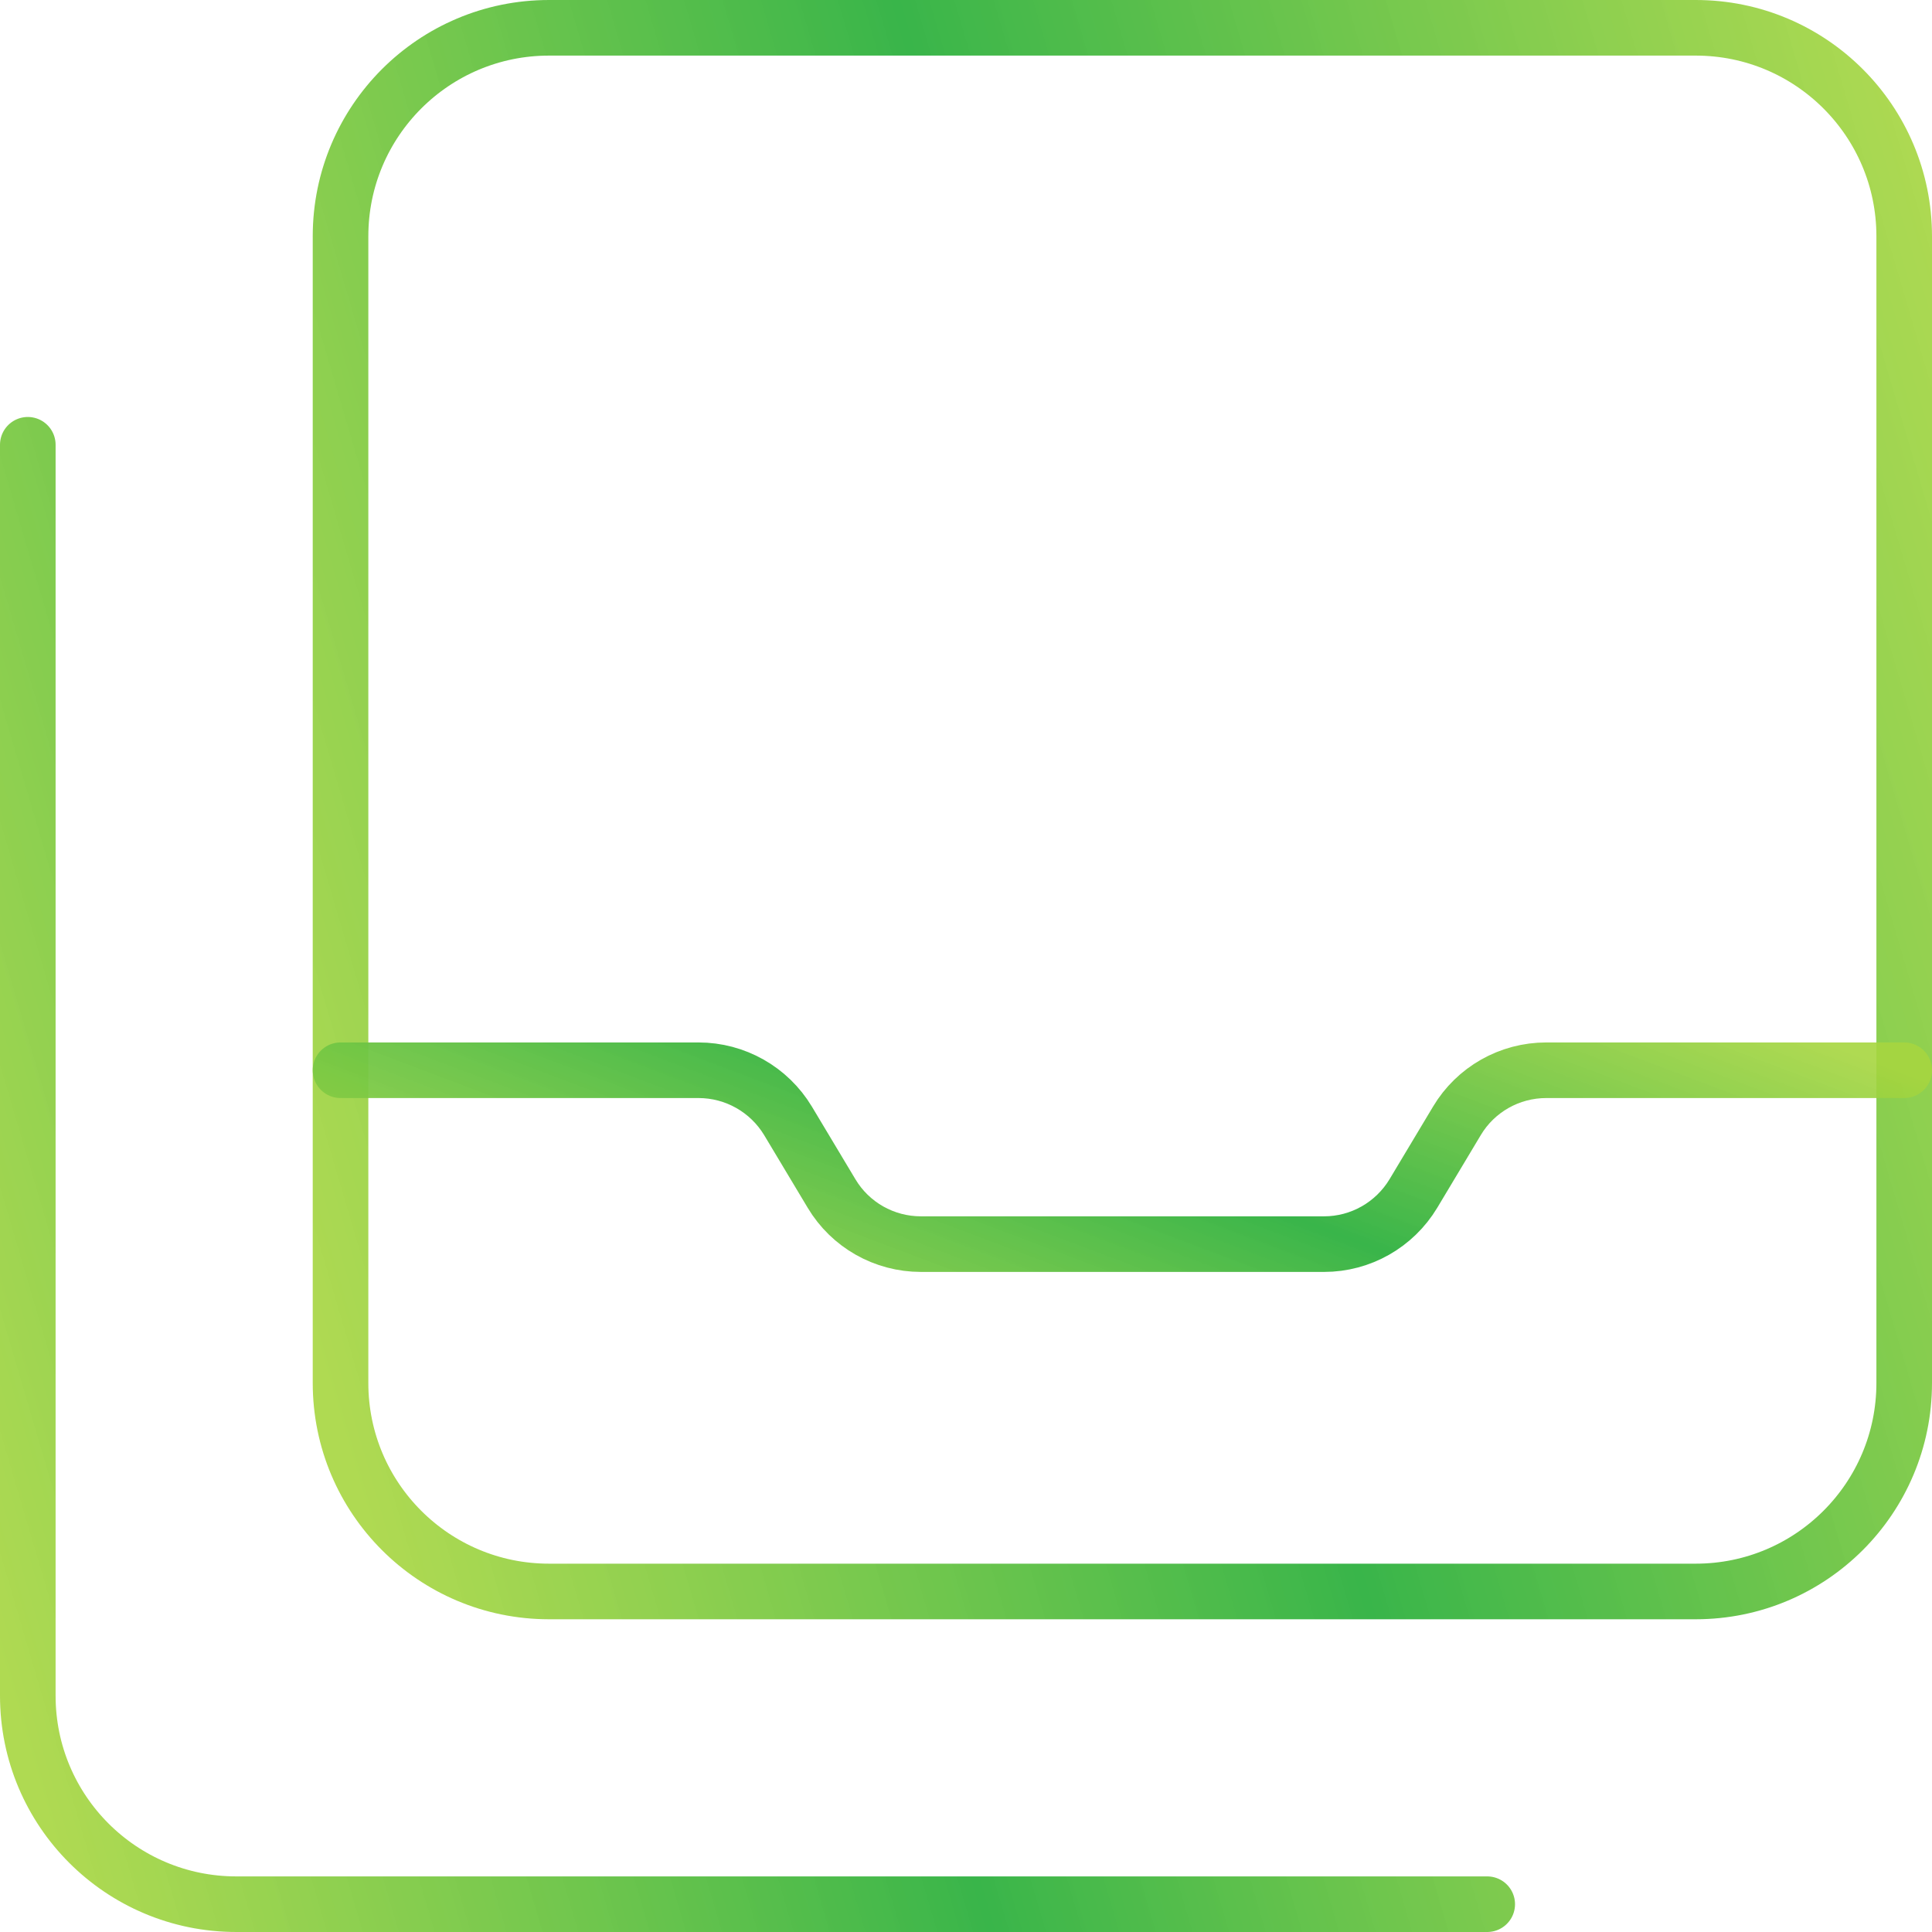 <svg width="139" height="139" viewBox="0 0 139 139" fill="none" xmlns="http://www.w3.org/2000/svg">
<path fill-rule="evenodd" clip-rule="evenodd" d="M39.5 114.5H122C130.288 114.5 137 107.788 137 99.5V17C137 8.713 130.288 2 122 2H39.5C31.212 2 24.5 8.713 24.5 17V99.5C24.5 107.788 31.212 114.5 39.5 114.5Z" stroke="url(#paint0_linear_2_10176)" stroke-width="4" stroke-linecap="round" stroke-linejoin="round"/>
<path d="M137 77H111.245C108.612 77 106.167 78.38 104.817 80.645L101.69 85.865C100.332 88.123 97.895 89.51 95.263 89.51H66.252C63.62 89.51 61.175 88.13 59.825 85.865L56.697 80.645C55.333 78.38 52.888 77 50.255 77H24.5" stroke="url(#paint1_linear_2_10176)" stroke-width="4" stroke-linecap="round" stroke-linejoin="round"/>
<path d="M2 32V122C2 130.288 8.713 137 17 137H107" stroke="url(#paint2_linear_2_10176)" stroke-width="4" stroke-linecap="round" stroke-linejoin="round"/>
<defs>
<linearGradient id="paint0_linear_2_10176" x1="27.568" y1="114.5" x2="158.748" y2="75.891" gradientUnits="userSpaceOnUse">
<stop stop-color="#A7D63F" stop-opacity="0.9"/>
<stop offset="0.495" stop-color="#39B54A"/>
<stop offset="1" stop-color="#A7D63F" stop-opacity="0.9"/>
</linearGradient>
<linearGradient id="paint1_linear_2_10176" x1="27.568" y1="89.51" x2="45.374" y2="42.382" gradientUnits="userSpaceOnUse">
<stop stop-color="#A7D63F" stop-opacity="0.9"/>
<stop offset="0.495" stop-color="#39B54A"/>
<stop offset="1" stop-color="#A7D63F" stop-opacity="0.9"/>
</linearGradient>
<linearGradient id="paint2_linear_2_10176" x1="4.864" y1="137" x2="127.298" y2="100.965" gradientUnits="userSpaceOnUse">
<stop stop-color="#A7D63F" stop-opacity="0.9"/>
<stop offset="0.495" stop-color="#39B54A"/>
<stop offset="1" stop-color="#A7D63F" stop-opacity="0.9"/>
</linearGradient>
</defs>
</svg>
